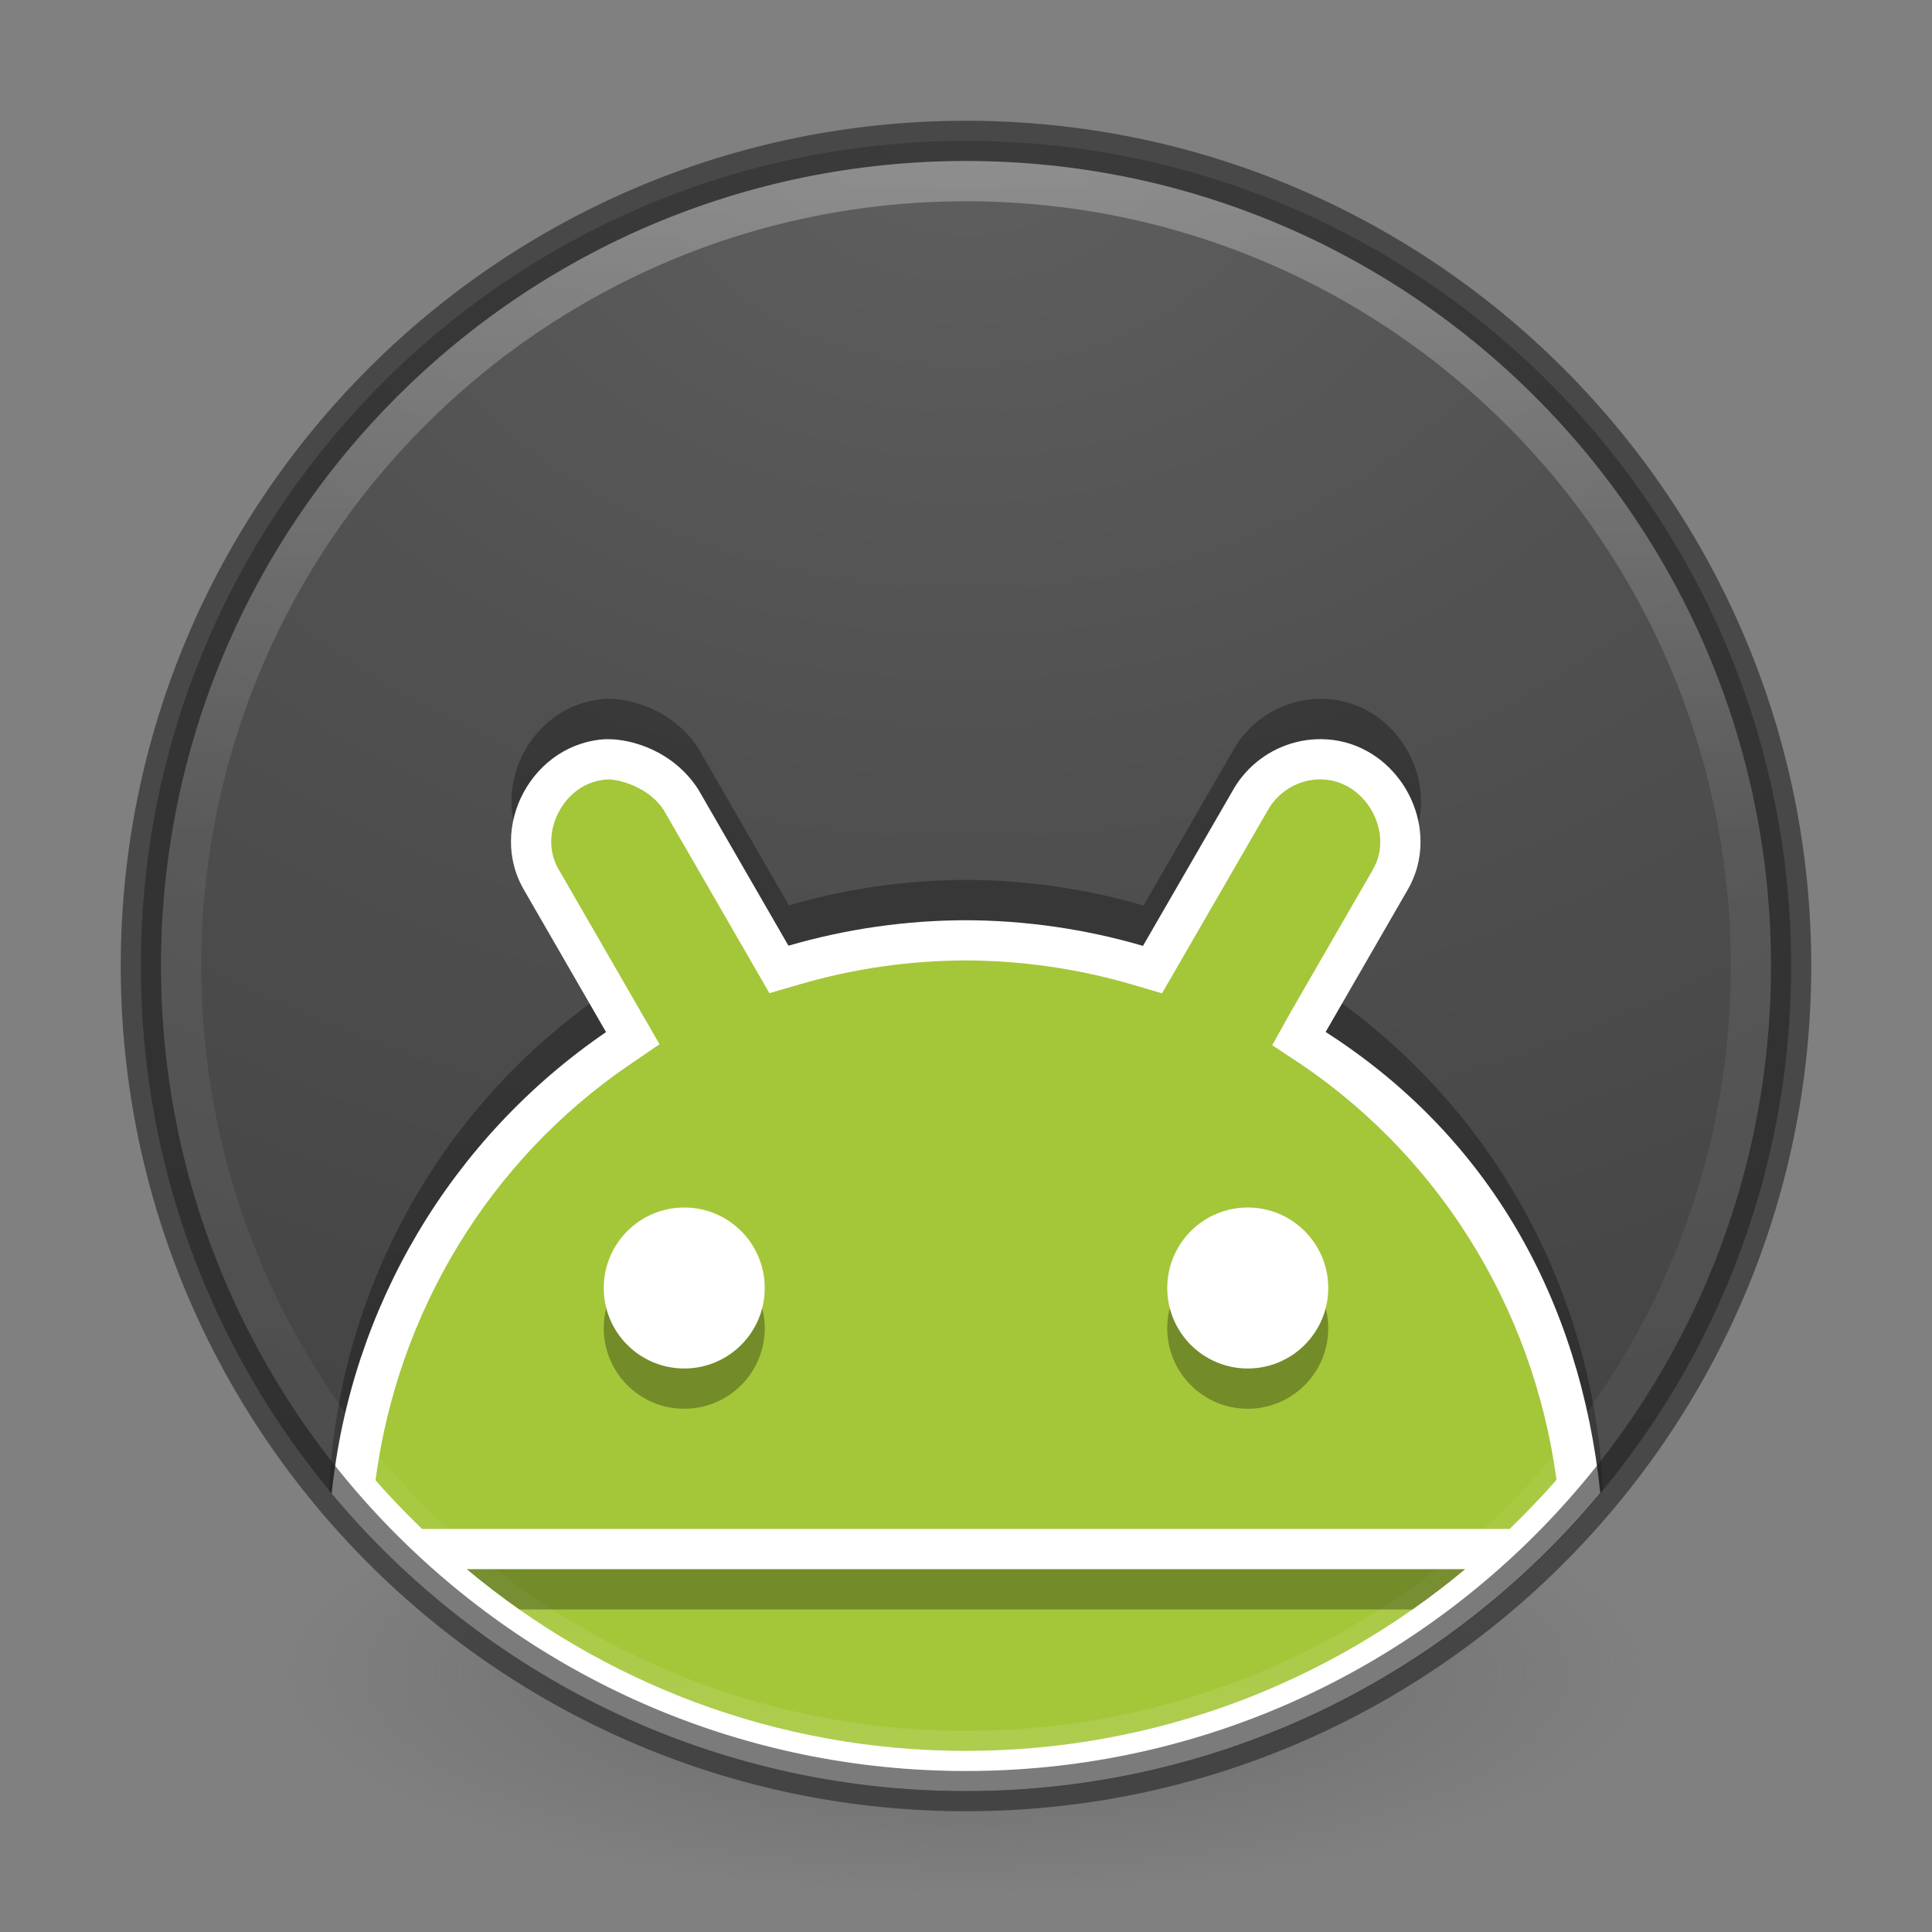 <?xml version="1.0" encoding="UTF-8" standalone="no"?>
<!-- Created with Inkscape (http://www.inkscape.org/) -->

<svg
   xmlns:dc="http://purl.org/dc/elements/1.1/"
   xmlns:cc="http://creativecommons.org/ns#"
   xmlns:rdf="http://www.w3.org/1999/02/22-rdf-syntax-ns#"
   xmlns:svg="http://www.w3.org/2000/svg"
   xmlns="http://www.w3.org/2000/svg"
   xmlns:xlink="http://www.w3.org/1999/xlink"
   xmlns:sodipodi="http://sodipodi.sourceforge.net/DTD/sodipodi-0.dtd"
   xmlns:inkscape="http://www.inkscape.org/namespaces/inkscape"
   id="svg4951"
   height="48"
   width="48"
   version="1.1"
   inkscape:version="0.91 r13725"
   sodipodi:docname="android-studio_48.svg">
  <rect width="100%" height="100%" fill="#808080" stroke="none"/>
  <sodipodi:namedview
     pagecolor="#ffffff"
     bordercolor="#666666"
     borderopacity="1"
     objecttolerance="10"
     gridtolerance="10"
     guidetolerance="10"
     inkscape:pageopacity="0"
     inkscape:pageshadow="2"
     inkscape:window-width="1366"
     inkscape:window-height="705"
     id="namedview34"
     showgrid="false"
     inkscape:zoom="16"
     inkscape:cx="21.991068"
     inkscape:cy="4.695489"
     inkscape:window-x="0"
     inkscape:window-y="30"
     inkscape:window-maximized="1"
     inkscape:current-layer="svg4951"
     showguides="false" />
  <defs
     id="defs4953">
    <radialGradient
       id="radialGradient3302"
       gradientUnits="userSpaceOnUse"
       cy="186.17"
       cx="99.157"
       gradientTransform="matrix(.271 0 0 .088 -2.833 25.165)"
       r="62.769">
      <stop
         id="stop3822-2-6-3"
         stop-color="#3d3d3d"
         offset="0" />
      <stop
         id="stop3864-8-7-7"
         stop-color="#686868"
         stop-opacity=".498"
         offset=".5" />
      <stop
         id="stop3824-1-2-5"
         stop-color="#686868"
         stop-opacity="0"
         offset="1" />
    </radialGradient>
    <linearGradient
       id="linearGradient4149"
       y2="40.496"
       gradientUnits="userSpaceOnUse"
       x2="71.204"
       gradientTransform="matrix(1.617 0 0 1.617 -92.707 -21.06)"
       y1="15.369"
       x1="71.204">
      <stop
         id="stop4808-4-8"
         stop-color="#fff"
         offset="0" />
      <stop
         id="stop4810-0-9"
         stop-color="#fff"
         stop-opacity=".235"
         offset=".424" />
      <stop
         id="stop4812-8-9"
         stop-color="#fff"
         stop-opacity=".157"
         offset=".821" />
      <stop
         id="stop4814-0-6"
         stop-color="#fff"
         stop-opacity=".392"
         offset="1" />
    </linearGradient>
    <radialGradient
       id="radialGradient4630"
       gradientUnits="userSpaceOnUse"
       cy="3.99"
       cx="23.896"
       gradientTransform="matrix(0 2.889 -3.813 0 39.213 -65.95)"
       r="20.397">
      <stop
         id="stop3750-1-0-7-6-6-1-3-9-3"
         stop-color="#5f5f5f"
         offset="0" />
      <stop
         id="stop3752-3-7-4-0-32-8-923-0-7"
         stop-color="#515151"
         offset=".262" />
      <stop
         id="stop3754-1-8-5-2-7-6-7-1-9"
         stop-color="#404040"
         offset=".705" />
      <stop
         id="stop3756-1-6-2-6-6-1-96-6-0"
         stop-color="#343434"
         offset="1" />
    </radialGradient>
    <radialGradient
       gradientTransform="matrix(0.271,0,0,0.088,-2.855,25.187)"
       gradientUnits="userSpaceOnUse"
       xlink:href="#linearGradient3820-7-2-1"
       id="radialGradient3018"
       fy="186.171"
       fx="99.157"
       r="62.769"
       cy="186.171"
       cx="99.157" />
    <linearGradient
       id="linearGradient3820-7-2-1">
      <stop
         offset="0"
         style="stop-color:#3d3d3d;stop-opacity:1"
         id="stop3822-2-6-3-3" />
      <stop
         offset="0.5"
         style="stop-color:#686868;stop-opacity:0.498"
         id="stop3864-8-7-7-6" />
      <stop
         offset="1"
         style="stop-color:#686868;stop-opacity:0"
         id="stop3824-1-2-5-7" />
    </linearGradient>
    <radialGradient
       id="radialGradient4630-5"
       gradientUnits="userSpaceOnUse"
       cy="3.99"
       cx="23.896"
       gradientTransform="matrix(0,2.889,-3.813,0,26.852,-14.476)"
       r="20.397">
      <stop
         id="stop3750-1-0-7-6-6-1-3-9-3-3"
         stop-color="#5f5f5f"
         offset="0" />
      <stop
         id="stop3752-3-7-4-0-32-8-923-0-7-5"
         stop-color="#515151"
         offset=".262" />
      <stop
         id="stop3754-1-8-5-2-7-6-7-1-9-6"
         stop-color="#404040"
         offset=".705" />
      <stop
         id="stop3756-1-6-2-6-6-1-96-6-0-2"
         stop-color="#343434"
         offset="1" />
    </radialGradient>
    <radialGradient
       id="radialGradient4630-7"
       gradientUnits="userSpaceOnUse"
       cy="3.99"
       cx="23.896"
       gradientTransform="matrix(0,2.889,-3.813,0,30.78,-6.222)"
       r="20.397">
      <stop
         id="stop3750-1-0-7-6-6-1-3-9-3-0"
         stop-color="#5f5f5f"
         offset="0" />
      <stop
         id="stop3752-3-7-4-0-32-8-923-0-7-9"
         stop-color="#515151"
         offset=".262" />
      <stop
         id="stop3754-1-8-5-2-7-6-7-1-9-3"
         stop-color="#404040"
         offset=".705" />
      <stop
         id="stop3756-1-6-2-6-6-1-96-6-0-6"
         stop-color="#343434"
         offset="1" />
    </radialGradient>
    <linearGradient
       id="linearGradient4149-0"
       y2="40.496"
       gradientUnits="userSpaceOnUse"
       x2="71.204"
       gradientTransform="matrix(1.617,0,0,1.617,-94.582,59.44)"
       y1="15.369"
       x1="71.204">
      <stop
         id="stop4808-4-8-3"
         stop-color="#fff"
         offset="0" />
      <stop
         id="stop4810-0-9-6"
         stop-color="#fff"
         stop-opacity=".235"
         offset=".424" />
      <stop
         id="stop4812-8-9-1"
         stop-color="#fff"
         stop-opacity=".157"
         offset=".821" />
      <stop
         id="stop4814-0-6-0"
         stop-color="#fff"
         stop-opacity=".392"
         offset="1" />
    </linearGradient>
    <radialGradient
       id="radialGradient4630-6"
       gradientUnits="userSpaceOnUse"
       cy="3.99"
       cx="23.896"
       gradientTransform="matrix(0,2.889,-3.813,0,37.338,14.55)"
       r="20.397">
      <stop
         id="stop3750-1-0-7-6-6-1-3-9-3-32"
         stop-color="#5f5f5f"
         offset="0" />
      <stop
         id="stop3752-3-7-4-0-32-8-923-0-7-0"
         stop-color="#515151"
         offset=".262" />
      <stop
         id="stop3754-1-8-5-2-7-6-7-1-9-61"
         stop-color="#404040"
         offset=".705" />
      <stop
         id="stop3756-1-6-2-6-6-1-96-6-0-5"
         stop-color="#343434"
         offset="1" />
    </radialGradient>
    <radialGradient
       gradientTransform="matrix(0.271,0,0,0.088,-4.73,105.687)"
       gradientUnits="userSpaceOnUse"
       xlink:href="#linearGradient3820-7-2-1"
       id="radialGradient3018-5"
       fy="186.171"
       fx="99.157"
       r="62.769"
       cy="186.171"
       cx="99.157" />
    <radialGradient
       id="radialGradient4630-6-0"
       gradientUnits="userSpaceOnUse"
       cy="3.99"
       cx="23.896"
       gradientTransform="matrix(0,2.889,-3.813,0,39.213,-65.95)"
       r="20.397">
      <stop
         id="stop3750-1-0-7-6-6-1-3-9-3-32-6"
         stop-color="#5f5f5f"
         offset="0" />
      <stop
         id="stop3752-3-7-4-0-32-8-923-0-7-0-8"
         stop-color="#515151"
         offset=".262" />
      <stop
         id="stop3754-1-8-5-2-7-6-7-1-9-61-9"
         stop-color="#404040"
         offset=".705" />
      <stop
         id="stop3756-1-6-2-6-6-1-96-6-0-5-2"
         stop-color="#343434"
         offset="1" />
    </radialGradient>
    <radialGradient
       id="radialGradient4630-6-0-3"
       gradientUnits="userSpaceOnUse"
       cy="3.99"
       cx="23.896"
       gradientTransform="matrix(0,2.889,-3.813,0,39.123,-74.635)"
       r="20.397">
      <stop
         id="stop3750-1-0-7-6-6-1-3-9-3-32-6-1"
         stop-color="#5f5f5f"
         offset="0" />
      <stop
         id="stop3752-3-7-4-0-32-8-923-0-7-0-8-9"
         stop-color="#515151"
         offset=".262" />
      <stop
         id="stop3754-1-8-5-2-7-6-7-1-9-61-9-4"
         stop-color="#404040"
         offset=".705" />
      <stop
         id="stop3756-1-6-2-6-6-1-96-6-0-5-2-7"
         stop-color="#343434"
         offset="1" />
    </radialGradient>
    <radialGradient
       id="radialGradient4630-6-0-3-6"
       gradientUnits="userSpaceOnUse"
       cy="3.99"
       cx="23.896"
       gradientTransform="matrix(0,2.889,-3.813,0,55.273,17.395)"
       r="20.397">
      <stop
         id="stop3750-1-0-7-6-6-1-3-9-3-32-6-1-3"
         stop-color="#5f5f5f"
         offset="0" />
      <stop
         id="stop3752-3-7-4-0-32-8-923-0-7-0-8-9-2"
         stop-color="#515151"
         offset=".262" />
      <stop
         id="stop3754-1-8-5-2-7-6-7-1-9-61-9-4-0"
         stop-color="#404040"
         offset=".705" />
      <stop
         id="stop3756-1-6-2-6-6-1-96-6-0-5-2-7-6"
         stop-color="#343434"
         offset="1" />
    </radialGradient>
    <radialGradient
       id="radialGradient4630-6-0-3-6-5"
       gradientUnits="userSpaceOnUse"
       cy="3.99"
       cx="23.896"
       gradientTransform="matrix(0,2.889,-3.813,0,143.333,-90.876)"
       r="20.397">
      <stop
         id="stop3750-1-0-7-6-6-1-3-9-3-32-6-1-3-4"
         stop-color="#5f5f5f"
         offset="0" />
      <stop
         id="stop3752-3-7-4-0-32-8-923-0-7-0-8-9-2-7"
         stop-color="#515151"
         offset=".262" />
      <stop
         id="stop3754-1-8-5-2-7-6-7-1-9-61-9-4-0-6"
         stop-color="#404040"
         offset=".705" />
      <stop
         id="stop3756-1-6-2-6-6-1-96-6-0-5-2-7-6-5"
         stop-color="#343434"
         offset="1" />
    </radialGradient>
    <linearGradient
       id="linearGradient4149-3"
       y2="40.496"
       gradientUnits="userSpaceOnUse"
       x2="71.204"
       gradientTransform="matrix(1.617,0,0,1.617,-98.842,-109.759)"
       y1="15.369"
       x1="71.204">
      <stop
         id="stop4808-4-8-7"
         stop-color="#fff"
         offset="0" />
      <stop
         id="stop4810-0-9-4"
         stop-color="#fff"
         stop-opacity=".235"
         offset=".424" />
      <stop
         id="stop4812-8-9-5"
         stop-color="#fff"
         stop-opacity=".157"
         offset=".821" />
      <stop
         id="stop4814-0-6-2"
         stop-color="#fff"
         stop-opacity=".392"
         offset="1" />
    </linearGradient>
    <radialGradient
       id="radialGradient4630-6-0-5"
       gradientUnits="userSpaceOnUse"
       cy="3.99"
       cx="23.896"
       gradientTransform="matrix(0,2.889,-3.813,0,33.078,-154.649)"
       r="20.397">
      <stop
         id="stop3750-1-0-7-6-6-1-3-9-3-32-6-4"
         stop-color="#5f5f5f"
         offset="0" />
      <stop
         id="stop3752-3-7-4-0-32-8-923-0-7-0-8-7"
         stop-color="#515151"
         offset=".262" />
      <stop
         id="stop3754-1-8-5-2-7-6-7-1-9-61-9-44"
         stop-color="#404040"
         offset=".705" />
      <stop
         id="stop3756-1-6-2-6-6-1-96-6-0-5-2-3"
         stop-color="#343434"
         offset="1" />
    </radialGradient>
    <radialGradient
       gradientTransform="matrix(0.271,0,0,0.088,-8.99,-63.513)"
       gradientUnits="userSpaceOnUse"
       xlink:href="#linearGradient3820-7-2-1"
       id="radialGradient3018-0"
       fy="186.171"
       fx="99.157"
       r="62.769"
       cy="186.171"
       cx="99.157" />
    <radialGradient
       id="radialGradient4630-6-0-3-6-5-4"
       gradientUnits="userSpaceOnUse"
       cy="3.99"
       cx="23.896"
       gradientTransform="matrix(0,2.889,-3.813,0,-58.411,-105.312)"
       r="20.397">
      <stop
         id="stop3750-1-0-7-6-6-1-3-9-3-32-6-1-3-4-9"
         stop-color="#5f5f5f"
         offset="0" />
      <stop
         id="stop3752-3-7-4-0-32-8-923-0-7-0-8-9-2-7-5"
         stop-color="#515151"
         offset=".262" />
      <stop
         id="stop3754-1-8-5-2-7-6-7-1-9-61-9-4-0-6-0"
         stop-color="#404040"
         offset=".705" />
      <stop
         id="stop3756-1-6-2-6-6-1-96-6-0-5-2-7-6-5-4"
         stop-color="#343434"
         offset="1" />
    </radialGradient>
  </defs>
  <path
     inkscape:connector-curvature="0"
     style="fill:url(#radialGradient3018);fill-opacity:1;stroke:none"
     id="path3818-0-5"
     d="m 41,41.499 a 17,5.5 0 1 1 -34,0 17,5.5 0 1 1 34,0 z" />
  <path
     inkscape:connector-curvature="0"
     id="path4628-6-6"
     style="color:#000000;fill:url(#radialGradient4630-6-0)"
     d="M 24,3.5 C 12.689,3.5 3.5,12.689 3.5,24 3.5,35.311 12.689,44.5 24,44.5 35.311,44.5 44.5,35.311 44.5,24 44.5,12.689 35.311,3.5 24,3.5 Z" />
  <path
     style="color:#000000;fill:#000000;fill-opacity:1;opacity:0.3"
     d="m 15.097,17.361 c -0.925,0.036 -1.674,0.583 -2.074,1.32 -0.2,0.369 -0.313,0.786 -0.316,1.209 -0.002,0.212 0.024,0.425 0.08,0.635 0.056,0.21 0.143,0.416 0.262,0.615 l 2.02,3.5 A 15.854,15.854 0 0 0 8.177,37.018 C 11.938,41.585 17.634,44.5 24.005,44.5 c 6.364,0 12.057,-2.91 15.818,-7.469 A 15.854,15.854 0 0 0 32.554,24.385 c 0.133,0.082 0.27,0.155 0.4,0.24 l 2.01,-3.484 c 0.12,-0.202 0.208,-0.412 0.264,-0.625 0.388,-1.494 -0.743,-3.139 -2.389,-3.154 -0.684,-0.006 -1.33,0.271 -1.799,0.744 -0.156,0.158 -0.291,0.336 -0.402,0.535 l -2.229,3.857 a 15.854,15.854 0 0 0 -4.404,-0.637 15.854,15.854 0 0 0 -4.404,0.633 l -2.244,-3.889 -0.014,-0.023 c -0.073,-0.112 -0.152,-0.214 -0.236,-0.309 -0.589,-0.66 -1.406,-0.9 -1.945,-0.912 l -0.004,0 -0.029,0 -0.002,0 -0.029,0 z"
     id="path4628-6-6-8-1-6-8"
     inkscape:connector-curvature="0" />
  <path
     style="color:#000000;fill:#ffffff;fill-opacity:1"
     d="m 15.085,18.363 c -0.925,0.036 -1.674,0.583 -2.074,1.32 -0.2,0.369 -0.313,0.786 -0.316,1.209 -0.002,0.212 0.024,0.424 0.08,0.635 0.056,0.21 0.143,0.416 0.262,0.615 l 2.02,3.5 C 11.209,28.276 8.717,32.47 8.241,37.107 12.003,41.622 17.665,44.5 23.993,44.5 30.329,44.5 35.997,41.616 39.759,37.092 39.259,32.296 36.996,28.24 32.935,25.639 c 0.133,0.082 -0.13,-0.086 0,0 l 2.017,-3.496 c 0.12,-0.202 0.208,-0.412 0.264,-0.625 0.388,-1.494 -0.743,-3.139 -2.389,-3.154 -0.684,-0.006 -1.33,0.271 -1.799,0.744 -0.156,0.158 -0.291,0.336 -0.402,0.535 L 28.397,23.5 c -1.431,-0.418 -2.914,-0.633 -4.404,-0.637 -1.491,0.003 -2.973,0.216 -4.404,0.633 l -2.244,-3.889 -0.016,-0.023 c -0.073,-0.112 -0.152,-0.212 -0.236,-0.307 -0.589,-0.66 -1.406,-0.9 -1.945,-0.912 l -0.002,0 -0.029,0 -0.002,0 -0.029,0 0,-0.002 z"
     id="path4628-6-6-8-1"
     inkscape:connector-curvature="0"
     sodipodi:nodetypes="cscscccscccccccccccccsccccccc" />
  <path
     style="color:#000000;fill:#a4c639;fill-opacity:1"
     d="m 32.819,19.363 c -0.409,-0.004 -0.798,0.162 -1.08,0.447 -0.094,0.095 -0.173,0.2 -0.24,0.32 l -0.004,0.006 -2.625,4.543 -0.752,-0.221 c -1.341,-0.392 -2.73,-0.592 -4.127,-0.596 -1.395,0.003 -2.784,0.203 -4.123,0.594 l -0.752,0.219 -2.621,-4.541 -0.002,-0.004 c -0.043,-0.066 -0.089,-0.123 -0.146,-0.188 -0.363,-0.407 -0.955,-0.572 -1.221,-0.578 l -0.006,0 c -0.55,0.023 -0.982,0.337 -1.23,0.795 -0.125,0.23 -0.193,0.49 -0.195,0.74 l 0,0.002 c -0.001,0.123 0.014,0.245 0.047,0.369 0.031,0.117 0.081,0.236 0.154,0.359 l 0.004,0.006 2.486,4.309 -0.764,0.521 C 12.141,28.85 9.883,32.607 9.329,36.776 c 0.368,0.422 0.757,0.822 1.158,1.211 l 27.018,0 c 0.404,-0.392 0.796,-0.796 1.166,-1.221 -0.581,-4.316 -2.988,-8.18 -6.668,-10.537 l -0.395,-0.26 0.469,-0.842 2.014,-3.49 0.002,-0.006 c 0.074,-0.125 0.125,-0.247 0.156,-0.365 0.224,-0.863 -0.446,-1.893 -1.43,-1.902 z M 11.595,38.986 C 14.961,41.794 19.267,43.5 23.993,43.5 c 4.728,0 9.038,-1.705 12.406,-4.514 l -24.805,0 z"
     id="path4628-6-6-8-1-1-7-2-2"
     inkscape:connector-curvature="0" />
  <g
     id="g4508"
     transform="translate(0,1)"
     opacity=".15"
     style="opacity:0.3">
    <circle
       id="circle4510"
       cx="17"
       cy="32"
       r="2"
       opacity="1"
       style="" />
    <circle
       id="circle4512"
       cy="32"
       cx="31"
       r="2"
       opacity="1"
       style="" />
  </g>
  <g
     id="g4504"
     fill="#fff">
    <circle
       id="path4607"
       cy="32"
       cx="17"
       r="2" />
    <circle
       id="circle4609"
       cx="31"
       cy="32"
       r="2" />
  </g>
  <path
     id="path3871"
     style="color:#000000"
     d="m24 3.5c-11.311 0-20.5 9.189-20.5 20.5s9.189 20.5 20.5 20.5 20.5-9.189 20.5-20.5-9.189-20.5-20.5-20.5z"
     stroke="#242424"
     fill="none"
     opacity=".6" />
  <path
     id="path4176"
     style="color:#000000"
     d="m43.5 24c0 10.77-8.73 19.5-19.5 19.5s-19.5-8.73-19.5-19.5 8.73-19.5 19.5-19.5 19.5 8.73 19.5 19.5z"
     stroke-linejoin="round"
     stroke-linecap="round"
     stroke="url(#linearGradient4149)"
     fill="none"
     opacity=".3" />
  <path
     style="color:#000000;fill:#000000;fill-opacity:1;opacity:0.3"
     d="m 11.598,38.986 c 0.421,0.351 0.856,0.685 1.305,1 l 22.193,0 c 0.449,-0.315 0.886,-0.649 1.307,-1 l -24.805,0 z"
     id="path4628-6-6-8-1-1-7-2-2-3"
     inkscape:connector-curvature="0" />
</svg>
